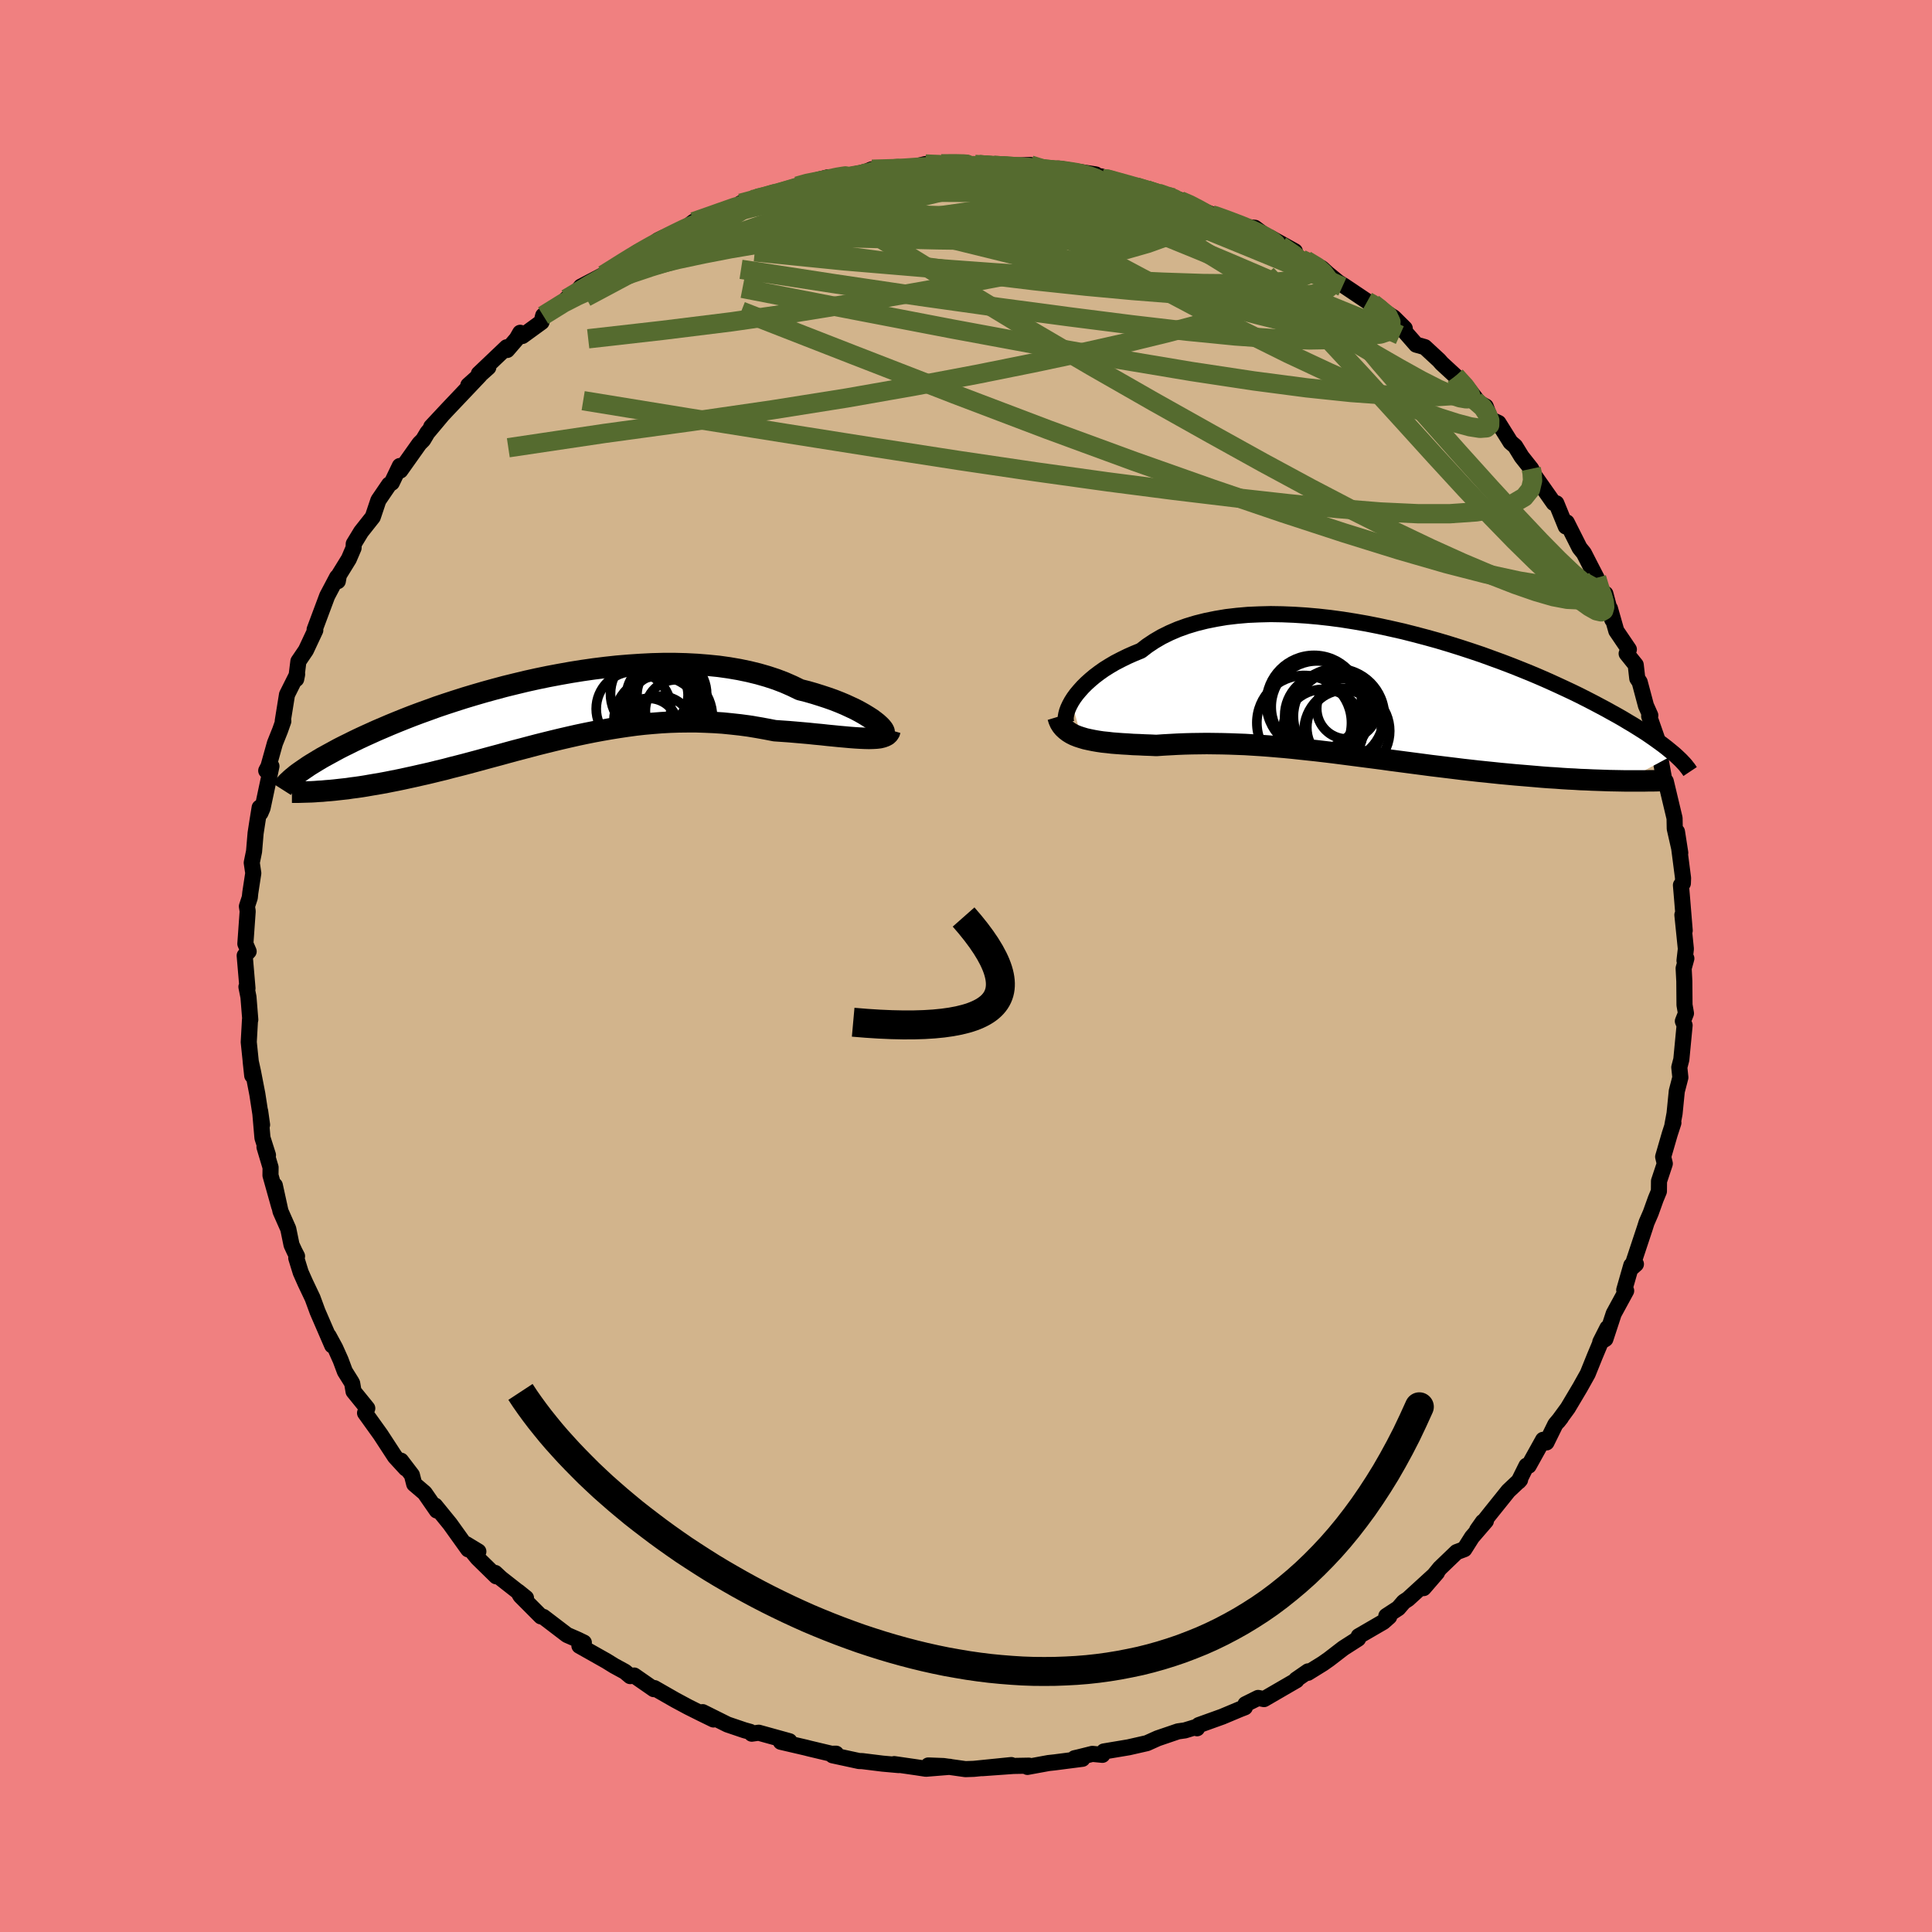 <svg xmlns="http://www.w3.org/2000/svg" width="500" height="500" viewBox="-100 -100 200 200"><defs><clipPath id="c"><path d="m33.96 1.48-.28-.22-.31-.23-.36-.23-.39-.24-.44-.25-.47-.25-.51-.24-.54-.25-.57-.24-.61-.24-.65-.23-.67-.22-.7-.22-.73-.21-.76-.19-.78-.38-.82-.36-.86-.33-.91-.3-.94-.27-.98-.24-1.01-.21-1.05-.18-1.07-.15-1.1-.11-1.12-.09-1.15-.06-1.16-.03h-1.17l-1.19.03-1.19.06-1.2.08-1.21.1-1.2.13-1.21.15-1.19.17-1.19.19-1.18.21-1.17.22-1.16.24-1.13.25-1.12.27-1.1.27-1.08.29-1.05.29-1.03.3-1 .3-.97.31-.95.31-.92.31-.88.32-.86.31-.83.31-.79.31-.77.31-.73.3-.7.3-.68.29-.64.29-.62.28-.58.27-.56.27-.54.27-.51.25-.49.25-.46.25-.44.24-.42.23-.4.22-.37.22-.36.22-.33.2-.32.2-.29.2-.28.19-.26.18-.24.17-.23.17-.2.17 3.3 1.5.41-.03.42-.04.44-.05.45-.05.46-.05.46-.07.48-.06.49-.07.5-.08.51-.09.53-.09.53-.09.54-.1.55-.11.56-.11.58-.12.59-.13.6-.13.61-.14.63-.14.63-.15.65-.16.67-.16.67-.18.68-.17.7-.18.71-.19.71-.19.73-.2.74-.2.75-.2.76-.21.77-.21.77-.2.79-.21.8-.21.8-.2.81-.2.83-.2.82-.19.84-.19.85-.18.85-.17.86-.16.86-.15.87-.14.88-.13.88-.12.89-.1.9-.08.89-.07.9-.05.91-.03.9-.01h.91l.91.03.91.04.91.06.9.09.91.1.9.12.9.15.89.16.88.17.72.05.72.05.71.06.69.06.68.06.67.07.65.06.63.07.62.06.6.06.57.05.55.05.53.04.5.03.47.02"/></clipPath><clipPath id="b"><path d="m-31.54.86.23-.36.27-.37.31-.37.34-.38.37-.37.42-.38.44-.37.49-.37.51-.36.56-.35.58-.34.62-.32.65-.32.68-.3.71-.29.66-.51.72-.48.77-.45.83-.41.86-.37.92-.33.96-.29 1-.25 1.04-.21 1.07-.18 1.11-.13 1.14-.1 1.16-.05 1.19-.03 1.21.02 1.22.05 1.24.08 1.25.11 1.25.14 1.26.17 1.26.2 1.26.22 1.26.25 1.24.27 1.24.28 1.22.31 1.21.32 1.19.33 1.17.35 1.15.36 1.13.37 1.1.37 1.07.39 1.04.38 1.02.39.98.39.96.39.92.39.89.39.86.39.82.38.79.37.76.37.73.37.7.36.66.35.64.34.61.34.58.32.56.32.53.32.51.3.48.3.46.29.44.28.41.28.39.27.36.26.35.25.32.24.31.24.28.23.27.22.25.21-5.12 2.75-.53-.01-.55-.01-.56-.01-.57-.02-.58-.02-.6-.02-.61-.03-.61-.02-.63-.04-.64-.03-.65-.04-.66-.05-.68-.04-.68-.05-.69-.06-.7-.06-.72-.06-.73-.06-.74-.07-.76-.07-.76-.08-.78-.08-.78-.08-.79-.09-.81-.09-.8-.1-.82-.1-.82-.1-.83-.1-.83-.11-.84-.11-.84-.11-.84-.11-.84-.11-.85-.12-.85-.11-.85-.11-.85-.11-.85-.11-.85-.11-.85-.11-.84-.1-.85-.1-.84-.09-.84-.09-.84-.09-.83-.08-.83-.07-.82-.07-.82-.06-.82-.05-.8-.05-.81-.03-.8-.03-.79-.02-.78-.01-.78-.01-.77.01-.77.01-.75.02-.75.03-.73.04-.73.04-.72.05-.61-.03-.6-.02-.59-.03-.58-.02-.57-.04-.55-.03-.54-.04-.52-.04-.51-.06-.5-.05-.47-.07-.46-.08-.44-.09-.41-.09-.4-.12"/></clipPath><filter id="a"><feTurbulence baseFrequency=".05" numOctaves="3" result="noise" type="noise"/><feDisplacementMap in="SourceGraphic" in2="noise" scale="2"/></filter></defs><rect width="100%" height="100%" x="-100" y="-100" fill="#F08080"/><path fill="tan" stroke="#000" stroke-linejoin="round" stroke-width="1.667" d="M74.57-.78 74.29.24l.07 1.33.02 2.46.15.87-.32.81.18.43-.34 3.54-.21.81.11 1.05-.37 1.42-.23 2.31-.22 1.18.1-.22-.38 1.17-.68 2.35.17.71-.6 1.81-.01 1.05-.33.8-.52 1.45-.43.99-.17.54-1.38 4.16.45-.4-.48.13-.73 2.55.2.08-1.29 2.37-.86 2.62-.53.32.74-1.46-.74 1.57-.57 1.36-.73 1.81-.8 1.43-1.26 2.12-1.01 1.38.3-.38-.58.69-.92 1.87-.35-.27-1.49 2.68h-.23l-.81 1.63.15-.17-1.22 1.15-1.87 2.33-1.36 1.72.6-.85.31-.09-1.44 1.67-.79 1.25-.8.3-1.73 1.66-1.69 2.07 1.39-1.61-3 2.74-.44.29-.57.66-1.24.81.3.07-.61.54-2.55 1.48-.06.26-1.53.98-1.48 1.14-.64.45-1.55.96.02-.15-1.23.85.03.07-3.36 1.95-.61-.12-1.31.65-.06.32-.54.21-1.81.76-2.42.87-.18.33-.05-.15-1.21.37-.71.1-2.11.72-1.11.5-1.89.43-2.57.43-.15.35-1.04-.1-1.4.35-.44.1.81.06-2.87.37-.64.07-2.18.4.15-.13-1.61.03-3.21.23 3-.32-3.87.39-.88.03-2.27-.32-1.57-.06 2.23.14-2.48.2-.99-.15-2.29-.33.46.1-1.67-.15-2.1-.26-.34-.01-2.73-.59.36-.17-.48.01-2.27-.54-.39-.1-2.58-.6.89-.06-3.18-.88-.72.1-.16-.19-.61-.17-1.74-.59-2.57-1.28 1.12.76-1.29-.63-1.34-.67-1.34-.72-2.15-1.23-.06.11-2.03-1.41-.41.06-.55-.46-1.12-.61-.79-.49-2.8-1.58.46-.33-.64-.31-1.1-.48-2.45-1.87-.25-.05-2.13-2.14-.25-.44.83.67-2.6-2.04-.59-.55.11.35-1.93-1.89-1.19-1.45 1.27.77-1.05-.22-1.89-2.64-1.54-1.89.18.51-1.26-1.82-1.08-.92-.24-.94-1.13-1.48.5.81-1.12-1.22-1.5-2.3-1.6-2.23.23-.48-1.42-1.75-.14-.83-.09-.17-.67-1.07-.44-1.18-.56-1.25-.68-1.25.37.99-1.52-3.51-.51-1.39-.75-1.58-.48-1.08-.46-1.49.08-.19-.25-.48-.32-.69-.34-1.66-.8-1.81-.59-2.69.45 2.17-.9-3.21.01-.82-.63-2.11.36.84-.57-1.79-.24-2.77.2 1.42-.49-3.18-.45-2.32-.24-1.08.16 1.48-.36-3.46.13-2.32h.03l-.19-2.35-.21-1.05.11.15-.29-3.39.41-.43-.34-.79.24-3.37-.08-.5.3-.92.05-.49.31-2.03-.16-1.08.24-1.17.16-1.89.18-1.17.24-1.48.08.56.22-.51.92-4.33-.54.46.23-.44.67-2.4.54-1.35.33-.94-.06-.01.44-2.73 1.05-2.1-.1.49.23-1.84.78-1.15.97-2.07-.07-.07.78-2.09.52-1.39 1.03-1.95.07.42.11-.62 1.03-1.67.49-1.14.02-.43.76-1.25 1.21-1.53.58-1.73 1.11-1.63.28-.19.83-1.73.05.47 1.98-2.79.38-.38.44-.74 1.5-1.79-1.1 1.17 1.71-1.83 1.48-1.56 1.83-1.93-1.18 1.02 2.07-1.85-.98.66 2.88-2.74.05.28.99-1.15.36-.63.23.33 1.98-1.44.17-.67 3.3-2.12-.88.38.73-.33.76-.93 2.33-1.22 1.05-.66.18-.07 2.36-1.65-.15.13 1.3-.57.89-.75.6-.29 1.67-.53.35-.27 1.09-.84 3.3-1.14-1.03.32.39-.03 3.87-1.59-1.66.53 3.41-1.01-.61.39 2.09-.83.95-.32.49-.21 2.73-.71-.56.16.76.04 3.02-.61 2.12-.44-2.22.61 1.41-.59 3.75-.1-1.38.05 1.86-.16 1.31-.33h.66l3.02-.14.6.03.28.21 2.41.02h-.79l1.45.11 3.23-.13 1.72.53.03-.06h-.04l1.18-.1 3.88.61-1.74-.04 2.48.49-.18-.25 1.18.48 3.45.86-1.01-.25 3.83 1.13-1.57-.49 2.81.88-.53-.1.6.17 2.7 1.31-.6-.3 2.19.92 2.12.65.73.06 1.8 1.34-.24-.34 2.58 1.43-1.47-.59 2.14 1.41.47.1 1.63.82.65.59 1.09.89.59.36 2.4 1.61.58.21.36.31 1.8 1.15L45.42-66l-.65-.41 1.83 2.09.89.25 1.47 1.36.29.33 1.42 1.31 1.09 1.03 1.61 2.07-.65-.54 1.08.59.5 1.32.82.38 1.25 2 .48.41.67 1.09.99 1.25.13.26.21.45 1.99 2.83.27.03.98 2.4.1-.42 1.33 2.64.44.54.68 1.33.64 1.24.24 1.43.67.21.71 2.67-.24-1.15.66 2.32 1.3 1.92-.23.43.94 1.17.16 1.4.25.38.65 2.44.45 1.01-.12.08.93 2.66.31 1.45-.06.36.38 2.1.16.17.91 3.82.02 1.08.57 2.51-.34-2.19.15 1.09.48 3.71-.02.54-.2.19.12 1.41.27 3.29-.24-1.62.36 3.52-.14 1.21.19-.22-.28 1.02" filter="url(#a)"/><path fill="#fff" d="m-31.54.86.23-.36.27-.37.31-.37.34-.38.37-.37.42-.38.44-.37.49-.37.51-.36.56-.35.58-.34.62-.32.65-.32.68-.3.71-.29.66-.51.72-.48.77-.45.83-.41.86-.37.92-.33.96-.29 1-.25 1.04-.21 1.07-.18 1.11-.13 1.14-.1 1.16-.05 1.19-.03 1.21.02 1.22.05 1.24.08 1.25.11 1.25.14 1.26.17 1.26.2 1.26.22 1.26.25 1.24.27 1.24.28 1.22.31 1.21.32 1.19.33 1.17.35 1.15.36 1.13.37 1.1.37 1.07.39 1.04.38 1.02.39.98.39.96.39.92.39.89.39.86.39.82.38.79.37.76.37.73.37.7.36.66.35.64.34.61.34.58.32.56.32.53.32.51.3.48.3.46.29.44.28.41.28.39.27.36.26.35.25.32.24.31.24.28.23.27.22.25.21-5.12 2.75-.53-.01-.55-.01-.56-.01-.57-.02-.58-.02-.6-.02-.61-.03-.61-.02-.63-.04-.64-.03-.65-.04-.66-.05-.68-.04-.68-.05-.69-.06-.7-.06-.72-.06-.73-.06-.74-.07-.76-.07-.76-.08-.78-.08-.78-.08-.79-.09-.81-.09-.8-.1-.82-.1-.82-.1-.83-.1-.83-.11-.84-.11-.84-.11-.84-.11-.84-.11-.85-.12-.85-.11-.85-.11-.85-.11-.85-.11-.85-.11-.85-.11-.84-.1-.85-.1-.84-.09-.84-.09-.84-.09-.83-.08-.83-.07-.82-.07-.82-.06-.82-.05-.8-.05-.81-.03-.8-.03-.79-.02-.78-.01-.78-.01-.77.01-.77.01-.75.02-.75.03-.73.04-.73.04-.72.05-.61-.03-.6-.02-.59-.03-.58-.02-.57-.04-.55-.03-.54-.04-.52-.04-.51-.06-.5-.05-.47-.07-.46-.08-.44-.09-.41-.09-.4-.12" filter="url(#a)" transform="translate(42.47 -28.25)"/><path fill="#fff" d="m33.96 1.48-.28-.22-.31-.23-.36-.23-.39-.24-.44-.25-.47-.25-.51-.24-.54-.25-.57-.24-.61-.24-.65-.23-.67-.22-.7-.22-.73-.21-.76-.19-.78-.38-.82-.36-.86-.33-.91-.3-.94-.27-.98-.24-1.01-.21-1.05-.18-1.07-.15-1.1-.11-1.12-.09-1.15-.06-1.16-.03h-1.17l-1.19.03-1.19.06-1.2.08-1.21.1-1.2.13-1.21.15-1.19.17-1.19.19-1.18.21-1.17.22-1.16.24-1.13.25-1.12.27-1.1.27-1.08.29-1.05.29-1.03.3-1 .3-.97.31-.95.31-.92.31-.88.32-.86.31-.83.31-.79.31-.77.31-.73.3-.7.3-.68.29-.64.29-.62.28-.58.27-.56.27-.54.27-.51.25-.49.25-.46.25-.44.24-.42.23-.4.22-.37.22-.36.22-.33.2-.32.2-.29.2-.28.19-.26.18-.24.17-.23.17-.2.17 3.3 1.5.41-.03.42-.04.44-.05.45-.05.46-.05.46-.07.48-.06.49-.07.5-.08.51-.09.53-.09.53-.09.54-.1.55-.11.56-.11.58-.12.59-.13.6-.13.61-.14.63-.14.63-.15.65-.16.67-.16.67-.18.68-.17.7-.18.71-.19.71-.19.73-.2.74-.2.75-.2.76-.21.77-.21.77-.2.79-.21.8-.21.8-.2.81-.2.83-.2.82-.19.84-.19.85-.18.85-.17.86-.16.86-.15.87-.14.88-.13.88-.12.89-.1.9-.08.89-.07.9-.05.91-.03.9-.01h.91l.91.03.91.04.91.06.9.09.91.1.9.12.9.15.89.16.88.17.72.05.72.05.71.06.69.06.68.06.67.07.65.06.63.07.62.06.6.06.57.05.55.05.53.04.5.03.47.02" filter="url(#a)" transform="translate(-43.16 -26.62)"/><g fill="none" stroke="#000" transform="translate(42.47 -28.25)"><path stroke-linejoin="round" stroke-width="1.667" d="m-31.87 3.36-.12-.11-.09-.15-.05-.18-.02-.22.01-.25.05-.28.08-.3.12-.32.16-.34.19-.35.23-.36.27-.37.31-.37.34-.38.37-.37.42-.38.44-.37.49-.37.51-.36.56-.35.58-.34.62-.32.65-.32.68-.3.71-.29.66-.51.72-.48.77-.45.83-.41.86-.37.92-.33.96-.29 1-.25 1.04-.21 1.07-.18 1.11-.13 1.14-.1 1.16-.05 1.19-.03 1.21.02 1.22.05 1.24.08 1.25.11 1.25.14 1.26.17 1.26.2 1.26.22 1.26.25 1.24.27 1.24.28 1.22.31 1.21.32 1.19.33 1.17.35 1.15.36 1.13.37 1.1.37 1.07.39 1.04.38 1.02.39.98.39.96.39.92.39.89.39.86.39.82.38.79.37.76.37.73.37.7.36.66.35.64.34.61.34.58.32.56.32.53.32.51.3.48.3.46.29.44.28.41.28.39.27.36.26.35.25.32.24.31.24.28.23.27.22.25.21.23.21.21.2.2.19.18.19.17.18.15.17.13.17.13.16.11.16.1.15" filter="url(#a)"/><path stroke-linejoin="round" stroke-width="2.222" d="m-32.95 2.45.1.33.13.3.17.27.2.24.24.22.26.2.29.18.32.16.35.14.37.12.4.12.41.09.44.09.46.08.47.07.5.05.51.06.52.04.54.04.55.03.57.04.58.02.59.03.6.02.61.03.72-.05.73-.04.73-.04.75-.03.75-.02.77-.01.77-.01.78.01.78.01.79.02.8.03.81.03.8.05.82.05.82.06.82.07.83.07.83.08.84.09.84.09.84.09.85.1.84.1.85.11.85.11.85.11.85.11.85.11.85.11.85.12.84.11.84.11.84.11.84.11.83.11.83.1.82.1.82.1.8.1.81.09.79.09.78.08.78.08.76.08.76.07.74.07.73.06.72.06.7.06.69.06.68.05.68.04.66.05.65.04.64.03.63.04.61.02.61.03.6.02.58.02.57.02.56.01.55.01.53.01h2.01l.47-.01h.45l.45-.01.43-.02.42-.01.41-.02" filter="url(#a)"/><circle cx="-6.117" cy="1.424" r="4.758" clip-path="url(#b)" filter="url(#a)"/><circle cx="-3.042" cy="3.919" r="4.434" clip-path="url(#b)" filter="url(#a)"/><circle cx="-3.017" cy="1.604" r="3.148" clip-path="url(#b)" filter="url(#a)"/><circle cx="-7.462" cy="3.074" r="4.898" clip-path="url(#b)" filter="url(#a)"/><circle cx="-5.127" cy="2.349" r="4.352" clip-path="url(#b)" filter="url(#a)"/><circle cx="-6.442" cy="1.029" r="4.934" clip-path="url(#b)" filter="url(#a)"/><circle cx="-4.087" cy="2.409" r="4.936" clip-path="url(#b)" filter="url(#a)"/><circle cx="-5.487" cy="3.754" r="4.146" clip-path="url(#b)" filter="url(#a)"/><circle cx="-3.327" cy="3.559" r="3.862" clip-path="url(#b)" filter="url(#a)"/><circle cx="-3.902" cy="2.399" r="4.676" clip-path="url(#b)" filter="url(#a)"/></g><g fill="none" stroke="#000" transform="translate(-43.16 -26.62)"><path stroke-linejoin="round" stroke-width="2.222" d="m34.27 2.54.18.03.13-.01.08-.04.03-.08-.01-.1-.05-.13-.11-.16-.14-.17-.19-.19-.23-.21-.28-.22-.31-.23-.36-.23-.39-.24-.44-.25-.47-.25-.51-.24-.54-.25-.57-.24-.61-.24-.65-.23-.67-.22-.7-.22-.73-.21-.76-.19-.78-.38-.82-.36-.86-.33-.91-.3-.94-.27-.98-.24-1.01-.21-1.05-.18-1.07-.15-1.1-.11-1.12-.09-1.15-.06-1.16-.03h-1.17l-1.19.03-1.19.06-1.2.08-1.21.1-1.2.13-1.21.15-1.19.17-1.19.19-1.18.21-1.17.22-1.16.24-1.13.25-1.12.27-1.1.27-1.08.29-1.05.29-1.03.3-1 .3-.97.31-.95.31-.92.31-.88.32-.86.31-.83.31-.79.31-.77.31-.73.3-.7.3-.68.29-.64.29-.62.28-.58.27-.56.27-.54.27-.51.25-.49.25-.46.25-.44.24-.42.23-.4.22-.37.22-.36.22-.33.2-.32.2-.29.2-.28.19-.26.18-.24.17-.23.17-.2.17-.2.16-.17.15-.16.15-.15.14-.13.13-.12.14-.11.12-.1.12-.08.12-.07.11" filter="url(#a)"/><path stroke-linejoin="round" stroke-width="2.222" d="m35.3 2.19-.06.21-.11.17-.16.15-.21.11-.25.09-.29.07-.34.04-.37.02-.4.01-.44-.01-.47-.02-.5-.03-.53-.04-.55-.05-.57-.05-.6-.06-.62-.06-.63-.07-.65-.06-.67-.07-.68-.06-.69-.06-.71-.06-.72-.05-.72-.05-.88-.17-.89-.16-.9-.15-.9-.12-.91-.1-.9-.09-.91-.06-.91-.04-.91-.03h-.91l-.9.01-.91.03-.9.05-.89.07-.9.08-.89.1-.88.12-.88.13-.87.14-.86.15-.86.16-.85.17-.85.18-.84.19-.82.19-.83.2-.81.2-.8.2-.8.21-.79.21-.77.2-.77.21-.76.21-.75.2-.74.2-.73.2-.71.19-.71.19-.7.18-.68.17-.67.18-.67.16-.65.16-.63.15-.63.14-.61.14-.6.13-.59.13-.58.12-.56.11-.55.11-.54.1-.53.09-.53.09-.51.09-.5.08-.49.07-.48.06-.46.07-.46.05-.45.05-.44.05-.42.04-.41.03-.41.04-.39.02-.38.03-.37.02-.36.01-.35.01-.34.01-.33.01h-.62" filter="url(#a)"/><circle cx="10.646" cy="-1.557" r="4.288" clip-path="url(#c)" filter="url(#a)"/><circle cx="13.166" cy=".188" r="3.2" clip-path="url(#c)" filter="url(#a)"/><circle cx="12.501" cy="-1.452" r="3.4" clip-path="url(#c)" filter="url(#a)"/><circle cx="11.546" cy="1.973" r="3.29" clip-path="url(#c)" filter="url(#a)"/><circle cx="8.746" cy="-.002" r="3.866" clip-path="url(#c)" filter="url(#a)"/><circle cx="11.326" cy="1.228" r="4.612" clip-path="url(#c)" filter="url(#a)"/><circle cx="10.331" cy="1.928" r="3.016" clip-path="url(#c)" filter="url(#a)"/><circle cx="11.211" cy="-1.432" r="3.18" clip-path="url(#c)" filter="url(#a)"/><circle cx="12.306" cy="-1.532" r="4.008" clip-path="url(#c)" filter="url(#a)"/><circle cx="12.301" cy=".823" r="4.612" clip-path="url(#c)" filter="url(#a)"/></g><g fill="none" stroke="#556B2F" stroke-linejoin="round" stroke-width="2"><path d="m65.28-40.17-.15.27-.49.39-.97.27-1.53.04-2.13-.2-2.75-.45-3.42-.74-4.12-1.06-4.88-1.41-5.66-1.76-6.46-2.11-7.26-2.47-8.06-2.85-8.88-3.26-9.69-3.68-10.56-4.1-11.53-4.5" filter="url(#a)"/><path d="m19.88-80.01 1.61.56.64.36.4.41.29.48.14.51-.08.54-.39.57-.78.57-1.21.59-1.69.61-2.17.62-2.64.66-3.08.7-3.52.73-3.97.78-4.44.84-4.95.88-5.52.96-6.1.99-6.67.96-7.19.89-7.67.87m29.38-17.55 2.21-.06 1.24-.06 1.27-.09 1.44-.08 1.55-.07 1.53-.02 1.43.01 1.3.03 1.15.04 1.03.04.89.04.7.03.4.02.01.01-.4-.02-.75-.03-1.02-.05-1.31-.08-1.62-.14m-38.85 11.41.9-.56.97-.61 1.02-.63 1-.6.97-.55.94-.51.89-.47.85-.42.76-.37.66-.3.51-.22.34-.11.12.01-.1.15-.35.29-.65.45-.99.63-1.34.82-1.67.98-1.97 1.13-2.23 1.26-2.7 1.49m-4.17 2.36 2.11-1.31 1.45-.74 1.72-.77 2.21-.93 2.59-1.05 2.85-1.09 2.98-1.1 3.03-1.09 3.01-1.06 2.98-1.03 2.96-1.01 2.97-.99 2.93-.96 2.78-.93 2.39-.89" filter="url(#a)"/><path d="m65.28-40.17.02.33v.57l-.13.53-.35.42-.59.28-.85.13-1.13-.05-1.44-.27-1.79-.52-2.16-.75-2.54-.99-2.93-1.24-3.32-1.5L44.36-45l-4.12-2.06-4.52-2.36-4.96-2.68-5.41-3-5.9-3.31-6.4-3.66-6.89-4.04-7.38-4.48-7.94-4.91m-31.31 6.05-.08.05 1.06-.45 1.86-.75 2.34-.87 2.65-.89 2.85-.87 3-.86 3.1-.83 3.18-.83 3.26-.82 3.3-.83 3.37-.82 3.41-.81 3.4-.81 3.25-.78 2.95-.72 2.74-.6" filter="url(#a)"/><path d="m18.63-80.4.19.09.79.28.61.26.37.24.17.24.01.27-.15.27-.34.27-.6.26-.93.23-1.35.19-1.82.14-2.32.09-2.84.05H7.06l-3.85-.03-4.36-.08-4.88-.14-5.44-.2-6.17-.18" filter="url(#a)"/><path d="m17.62-80.65 2.3.72 1.38.53 1.35.6 1.49.71 1.64.82 1.79.87 1.88.9 1.88.89 1.75.82 1.52.73 1.17.58.75.38.37.16.05-.07" filter="url(#a)"/><path d="m14.18-81.49.42.02 1.18.32 1.36.38 1.22.35.99.29.72.23.49.19.28.14.08.11-.1.08-.34.02-.6-.04-.95-.13-1.36-.23-1.92-.35-2.62-.5-3.35-.64-3.73-.77" filter="url(#a)"/><path d="m14.18-81.49.36.02 1.02.3 1.07.36.83.34.52.31.2.28-.1.26-.37.28-.6.29-.84.32-1.08.33-1.39.34-1.73.34-2.16.33-2.61.31-3.12.29-3.64.27-4.15.27-4.67.29-5.18.29-5.68.28-6.17.2M2.78-82.9l.12.03 1.27.06 1.52.1 1.32.1 1.02.09.8.09.62.08.4.08.15.09-.14.07-.44.05-.75.02H7.53l-1.64-.03-2.26-.08-2.93-.11-3.6-.12m35.47 7.8 1.42.98.68.69.21.67-.2.73-.6.78-.99.81-1.43.83-1.91.84-2.42.87-2.97.9-3.52.93-4.07.99-4.63 1.04-5.2 1.1-5.81 1.17-6.43 1.21-7.05 1.24-7.68 1.22-8.34 1.21-9.07 1.24-9.94 1.48" filter="url(#a)"/><path d="m8.38-82.45 1.58.09 1.37.21.91.2.66.2.56.21.45.23.27.23.01.23-.33.2-.73.15-1.12.13-1.52.09-1.92.08-2.34.07-2.79.04-3.25.01-3.76-.02-4.34-.06-4.97-.09m55.36 11.97 1.2.95.31.66-.24.53-.64.46-1.07.38-1.57.28-2.14.16-2.78.05-3.46-.12-4.19-.29-4.97-.49-5.75-.67-6.53-.83-7.28-.97-8.05-1.13-8.86-1.31-9.75-1.5m73.96 11.05.75 1.03-.09.69-.91.3-1.6.1-2.27-.02-2.96-.13-3.73-.27-4.59-.48-5.49-.72-6.42-.97-7.35-1.23-8.28-1.48-9.23-1.71-10.24-1.97-11.4-2.22m45.3-9.08.96.41.98.51.8.45.62.42.37.4.01.36-.42.33-.85.28-1.29.23-1.72.2-2.13.17-2.54.14-2.99.11-3.45.08-3.96.05-4.5-.01-5.05-.07-5.69-.13-6.43-.15-7.13-.15" filter="url(#a)"/><path d="m21.45-79.52-.4-.1.29.19.24.27.09.32-.09.35-.32.36-.64.36-1.04.34-1.52.32-2.09.28-2.69.25-3.31.21-3.91.18-4.51.15-5.13.15-5.8.16-6.52.18-7.23.12m57.84 2.26.57.28.4.45-.01.47-.45.45-.92.38-1.46.28-2.07.18-2.75.06-3.46-.03-4.2-.14-4.95-.23-5.74-.32-6.57-.42-7.43-.54-8.32-.7-9.22-.93" filter="url(#a)"/><path d="m41.54-68.8.47.26.4.4.2.45-.15.4-.51.32-.87.21-1.25.1-1.66-.03-2.13-.18-2.66-.35-3.23-.54-3.88-.76-4.55-1-5.22-1.25-5.87-1.45-6.53-1.63-7.24-1.78-8.08-1.94m-18.41 1.63.81-.45 1.46-.61 1.64-.55 1.69-.48 1.78-.45 1.89-.45 1.96-.44 2.01-.42 2.02-.41 1.98-.39 1.93-.38 1.84-.35 1.72-.31 1.55-.28 1.33-.24 1.08-.22.84-.19.61-.16.44-.14.33-.16" filter="url(#a)"/><path d="m-28.19-77.05 1.86-.65.84-.3.77-.27.77-.27.65-.19.45-.07.18.05-.11.2-.47.36-.86.55-1.31.78-1.76 1.01-2.19 1.23-2.63 1.45-3.24 1.74-4.12 2.2" filter="url(#a)"/><path d="m-24.89-78.19-.13.09 1.21-.28 1.87-.42 2.15-.41 2.31-.39 2.41-.38 2.49-.38 2.54-.38 2.54-.36 2.5-.33 2.37-.29 2.23-.26 2.13-.21 2.03-.18 1.79-.18m-27.21 3.06-.12.1 1.09-.22 1.4-.29 1.54-.32 1.63-.31 1.69-.3 1.73-.26 1.74-.23 1.73-.2 1.69-.19 1.61-.18 1.53-.15 1.42-.15 1.32-.13 1.2-.12 1.06-.11.89-.1.66-.09.35-.07.01-.06-.3-.03-.53-.03-.76-.05m64.36 42.81.32 1.05.3.81.18.65.04.5-.1.35-.27.15-.48-.11-.73-.41-.99-.71-1.27-1.02-1.54-1.36-1.82-1.7-2.12-2.08-2.41-2.48-2.74-2.91-3.1-3.37-3.51-3.87-4-4.39L36.46-66l-5.34-5.58" filter="url(#a)"/><path d="m-21.66-79.49-.17.09.98-.24 1.19-.33 1.24-.36 1.21-.36 1.15-.32 1.05-.28.93-.21.77-.16.55-.09.28-.04-.03.04-.36.13-.68.22-1.04.31-1.45.39-1.87.46-2.17.49m62.2 11.16.66.52.69.64.4.57.11.49-.11.41-.34.33-.63.21-.98.1-1.39-.04-1.83-.21-2.31-.4-2.82-.61-3.3-.82-3.77-1.01-4.25-1.19-4.73-1.38-5.29-1.58-5.94-1.81-6.66-2.05-7.09-2.39" filter="url(#a)"/><path d="m-40.47-69.45-.21.05.71-.46 1.25-.74 1.51-.85 1.58-.85 1.57-.83 1.54-.79 1.51-.75 1.47-.71 1.44-.68 1.41-.64 1.36-.62 1.29-.59 1.17-.54 1.03-.48.84-.4.65-.31.43-.21.19-.11-.07.01-.36.1-.63.18-.81.2" filter="url(#a)"/><path d="m-41.35-69.07.98-.53 1.58-.76 1.96-.77 2.18-.73 2.33-.67 2.48-.61 2.63-.56 2.79-.54 2.95-.5 3.08-.5 3.19-.5 3.26-.51 3.29-.5 3.28-.51 3.24-.48 3.21-.46 3.2-.44 3.17-.39 3.14-.35 3.01-.3 2.69-.32m48.99 39.83.03.29.06.45-.04.33-.24.08-.48-.2-.75-.52-1.07-.92-1.46-1.39-1.88-1.91-2.34-2.48-2.81-3.05-3.29-3.65-3.82-4.3-4.32-4.99-4.65-5.63" filter="url(#a)"/><path d="m58.51-51.47.09.42.05.8-.21.9-.65.81-1.14.67-1.65.51-2.19.35-2.72.19h-3.3L42.91-47l-4.47-.36-5.06-.5-5.65-.63-6.25-.75-6.82-.88-7.4-1.03-7.99-1.18-8.65-1.34-9.35-1.48-10.1-1.61-10.8-1.76M-8.92-82.5l-.72.24.92-.06 1.4-.09 1.48-.08 1.54-.07 1.6-.05 1.64-.03h1.6l1.5.03 1.37.03 1.24.04 1.13.04 1.02.03.86.03.66.01.39.01.11-.01-.18-.02-.54-.04-1.01-.07-1.54-.1-1.75-.11m31.38 9.7 1.16.7.68.62.43.58.2.52-.11.45-.48.35-.88.26-1.32.19-1.77.12-2.22.05-2.67-.03-3.15-.12-3.65-.22-4.19-.33-4.76-.44-5.37-.57-6.01-.73-6.7-.9-7.47-1-8.15-1.07" filter="url(#a)"/><path d="m52.72-58.51.78.68.47.72.25.63-.01.48-.33.29-.67.05-1.03-.16-1.39-.37-1.76-.56-2.15-.78-2.6-1.01-3.1-1.29-3.63-1.61-4.17-1.95-4.67-2.32-5.22-2.69-5.84-3.1-6.57-3.49-7.41-3.84m21.79 1.08.33.09 1.25.45 1.37.52 1.21.5.96.46.72.39.48.31.28.24.1.17-.07.08h-.26l-.5-.1-.79-.23-1.16-.38-1.6-.57-2.11-.8-2.63-1.03-3.12-1.22-3.58-1.39" filter="url(#a)"/><path d="m50.67-61.07.97 1.06.53.74.13.37-.14.16-.37.03-.64-.11-.96-.32-1.33-.59-1.77-.9-2.25-1.25-2.78-1.6-3.36-1.98-3.97-2.37-4.63-2.8-5.29-3.27-5.95-3.75m-42.18-1.31 2.21-.59 1.47-.36 1.43-.34 1.51-.34 1.57-.32 1.61-.28 1.65-.24 1.64-.22 1.62-.2 1.54-.18 1.44-.16 1.32-.14 1.19-.13 1.03-.12.85-.11.66-.1.45-.09.24-.07L.09-83l-.37-.03-.86-.02-1.43.01" filter="url(#a)"/><path d="m-41.35-69.07.92-.56 1.39-.85 1.63-.93 1.71-.91 1.7-.88 1.7-.85 1.66-.81 1.65-.77 1.6-.74 1.54-.7 1.45-.66 1.32-.62 1.16-.55.95-.46.67-.33.36-.17.05-.04-.18.05m.16-.12.28.01 1.11-.32 1.33-.38 1.4-.35 1.41-.31 1.41-.26 1.37-.24 1.27-.22 1.09-.18.87-.14.65-.11.43-.06.2-.03-.06.01-.34.03-.59.08-.91.13-1.7.28m6.5-.99 1.35.05 1.84.23 1.88.4 1.95.56 2.15.68 2.38.78 2.63.89 2.8.97 2.87 1.03 2.88 1.09 2.88 1.13 2.89 1.18 2.91 1.22 2.88 1.23 2.82 1.22 2.71 1.16 2.59 1.07 2.43.99 2.26.93 2 .9" filter="url(#a)"/><path d="m-17.48-80.73 1.04-.29 1.31-.26 1.4-.19 1.53-.16 1.61-.15 1.59-.14 1.55-.12 1.51-.11 1.5-.11 1.48-.11 1.44-.1 1.38-.09 1.27-.08 1.12-.06.92-.04.65-.02.36-.01.02-.02-.3-.03-.56-.03-.79-.03-1.13-.07m5.25.03 1.24.39 1.06.35 1.42.45 1.84.6 2.1.73 2.22.82 2.28.9 2.35.94 2.41.99 2.44.99 2.4.98 2.29.94 2.11.87 1.91.79 1.67.71 1.44.65 1.11.5" filter="url(#a)"/><path d="m2.78-82.9.1.03 1.23.06 1.48.09 1.22.09.8.08.47.06.21.05-.05.05-.43.03-.91.01-1.47-.02-2.06-.02-2.71-.03-3.49-.03" filter="url(#a)"/></g><path fill="none" stroke="#000" stroke-linejoin="round" stroke-width="3" d="M-11.68 5.82Q11.18 7.875-.25-5.072" filter="url(#a)"/><path fill="#D77F8C" stroke="#000" stroke-linejoin="round" stroke-width="3" d="m-46.12 44.09.46.7.49.7.51.7.54.71.56.7.58.71.6.7.63.7.64.7.67.7.69.7.7.7.73.69.74.69.77.68.78.68.8.67.81.67.84.66.85.65.86.65.88.64.89.63.91.63.93.61.93.6.95.6.96.58.98.57.98.56 1 .55 1.01.54 1.01.52 1.03.51 1.04.5 1.04.48 1.05.47 1.07.45 1.06.43 1.08.42 1.08.4 1.09.39 1.09.36 1.1.35 1.11.33 1.11.31 1.11.29 1.11.27 1.12.25 1.12.23 1.12.2 1.13.19 1.12.16 1.13.14 1.12.11 1.13.09 1.12.07 1.13.04 1.12.01 1.12-.01 1.11-.04 1.12-.06 1.11-.09 1.1-.12 1.1-.15 1.1-.18 1.09-.21 1.09-.23 1.08-.27 1.07-.3 1.06-.33 1.06-.36 1.05-.4 1.04-.42 1.03-.46 1.03-.5 1.01-.53 1-.56.99-.6.98-.63.97-.67.95-.71.94-.75.93-.78.92-.82.9-.86.89-.9.87-.93.86-.98.84-1.02.82-1.06.81-1.1.79-1.15.77-1.18.76-1.23.73-1.27.72-1.32.7-1.36.67-1.41.66-1.45-.66 1.45-.67 1.41-.7 1.36-.72 1.32-.73 1.27-.76 1.23-.77 1.18-.79 1.15-.81 1.1-.82 1.06-.84 1.02-.86.98-.87.93-.89.9-.9.86-.92.82-.93.78-.94.75-.95.71-.97.67-.98.63-.99.6-1 .56-1.01.53-1.03.5-1.03.46-1.04.42-1.05.4-1.06.36-1.06.33-1.07.3-1.08.27-1.09.23-1.09.21-1.1.18-1.1.15-1.1.12-1.11.09-1.12.06-1.11.04-1.12.01-1.12-.01-1.13-.04-1.12-.07-1.13-.09-1.12-.11-1.13-.14-1.12-.16-1.13-.19-1.12-.2-1.12-.23-1.12-.25-1.11-.27-1.11-.29-1.11-.31-1.11-.33-1.1-.35-1.09-.36-1.09-.39-1.08-.4-1.08-.42-1.06-.43-1.07-.45-1.05-.47-1.04-.48-1.04-.5-1.03-.51-1.01-.52-1.01-.54-1-.55-.98-.56-.98-.57-.96-.58-.95-.6-.93-.6-.93-.61-.91-.63-.89-.63-.88-.64-.86-.65-.85-.65-.84-.66-.81-.67-.8-.67-.78-.68-.77-.68-.74-.69-.73-.69-.7-.7-.69-.7-.67-.7-.64-.7-.63-.7-.6-.7-.58-.71-.56-.7-.54-.71-.51-.7-.49-.7" filter="url(#a)"/></svg>